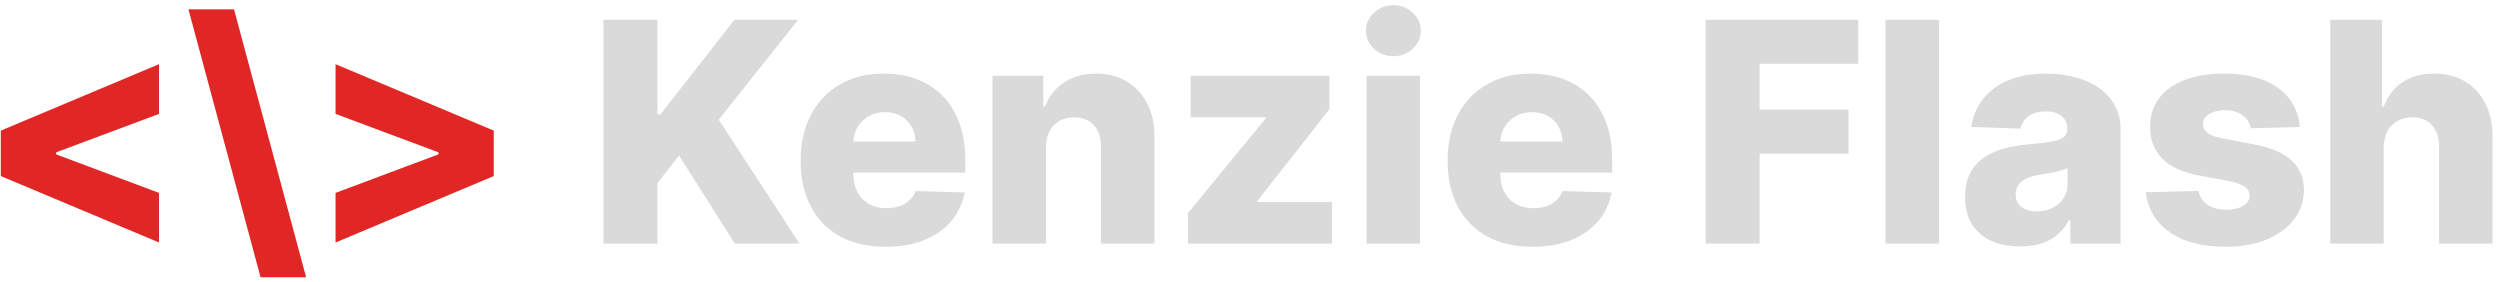 <svg width="195" height="22" viewBox="0 0 195 22" fill="none" xmlns="http://www.w3.org/2000/svg">
<path d="M0.062 13.733V10.188L12.403 5.006V8.884L4.256 11.926L4.384 11.739V12.19L4.256 11.994L12.403 15.046V18.915L0.062 13.733ZM20.323 21.625L14.698 0.727H18.252L23.877 21.625H20.323ZM38.513 13.733L26.172 18.915V15.046L34.32 11.994L34.2 12.19V11.739L34.32 11.926L26.172 8.884V5.006L38.513 10.188V13.733Z" fill="#E12726"/>
<path d="M47.063 19V1.545H51.282V8.926H51.512L57.282 1.545H62.251L56.063 9.335L62.361 19H57.316L52.969 12.139L51.282 14.27V19H47.063ZM69.073 19.247C67.704 19.247 66.522 18.977 65.528 18.438C64.539 17.892 63.778 17.116 63.244 16.111C62.715 15.099 62.451 13.898 62.451 12.506C62.451 11.153 62.718 9.972 63.252 8.96C63.786 7.943 64.539 7.153 65.511 6.591C66.482 6.023 67.627 5.739 68.945 5.739C69.877 5.739 70.729 5.884 71.502 6.173C72.275 6.463 72.942 6.892 73.505 7.46C74.067 8.028 74.505 8.73 74.817 9.565C75.13 10.395 75.286 11.347 75.286 12.421V13.46H63.908V11.04H71.408C71.403 10.597 71.298 10.202 71.093 9.855C70.888 9.509 70.607 9.239 70.249 9.045C69.897 8.847 69.491 8.747 69.031 8.747C68.565 8.747 68.147 8.852 67.778 9.062C67.408 9.267 67.116 9.548 66.9 9.906C66.684 10.258 66.57 10.659 66.559 11.108V13.571C66.559 14.105 66.664 14.574 66.874 14.977C67.085 15.375 67.383 15.685 67.769 15.906C68.156 16.128 68.616 16.239 69.15 16.239C69.519 16.239 69.854 16.188 70.156 16.085C70.457 15.983 70.715 15.832 70.931 15.633C71.147 15.435 71.309 15.19 71.417 14.901L75.244 15.011C75.085 15.869 74.735 16.616 74.195 17.253C73.661 17.884 72.96 18.375 72.09 18.727C71.221 19.074 70.215 19.247 69.073 19.247ZM81.582 11.534V19H77.415V5.909H81.378V8.312H81.523C81.812 7.511 82.307 6.884 83.006 6.429C83.704 5.969 84.537 5.739 85.503 5.739C86.423 5.739 87.222 5.946 87.898 6.361C88.579 6.77 89.108 7.344 89.483 8.082C89.864 8.815 90.051 9.673 90.046 10.656V19H85.878V11.474C85.883 10.747 85.699 10.179 85.324 9.77C84.954 9.361 84.44 9.156 83.781 9.156C83.344 9.156 82.957 9.253 82.622 9.446C82.293 9.634 82.037 9.903 81.855 10.256C81.679 10.608 81.588 11.034 81.582 11.534ZM92.66 19V16.622L98.728 9.233V9.148H92.873V5.909H103.697V8.517L98.072 15.676V15.761H103.901V19H92.66ZM106.594 19V5.909H110.762V19H106.594ZM108.683 4.384C108.097 4.384 107.594 4.19 107.174 3.804C106.754 3.412 106.543 2.94 106.543 2.389C106.543 1.844 106.754 1.378 107.174 0.991C107.594 0.599 108.097 0.403 108.683 0.403C109.273 0.403 109.776 0.599 110.191 0.991C110.612 1.378 110.822 1.844 110.822 2.389C110.822 2.94 110.612 3.412 110.191 3.804C109.776 4.19 109.273 4.384 108.683 4.384ZM119.534 19.247C118.165 19.247 116.983 18.977 115.989 18.438C115 17.892 114.239 17.116 113.705 16.111C113.176 15.099 112.912 13.898 112.912 12.506C112.912 11.153 113.179 9.972 113.713 8.96C114.247 7.943 115 7.153 115.972 6.591C116.943 6.023 118.088 5.739 119.406 5.739C120.338 5.739 121.19 5.884 121.963 6.173C122.736 6.463 123.403 6.892 123.966 7.46C124.528 8.028 124.966 8.73 125.278 9.565C125.591 10.395 125.747 11.347 125.747 12.421V13.46H114.369V11.04H121.869C121.864 10.597 121.759 10.202 121.554 9.855C121.349 9.509 121.068 9.239 120.71 9.045C120.358 8.847 119.952 8.747 119.491 8.747C119.026 8.747 118.608 8.852 118.239 9.062C117.869 9.267 117.577 9.548 117.361 9.906C117.145 10.258 117.031 10.659 117.02 11.108V13.571C117.02 14.105 117.125 14.574 117.335 14.977C117.545 15.375 117.844 15.685 118.23 15.906C118.616 16.128 119.077 16.239 119.611 16.239C119.98 16.239 120.315 16.188 120.616 16.085C120.918 15.983 121.176 15.832 121.392 15.633C121.608 15.435 121.77 15.19 121.878 14.901L125.705 15.011C125.545 15.869 125.196 16.616 124.656 17.253C124.122 17.884 123.42 18.375 122.551 18.727C121.682 19.074 120.676 19.247 119.534 19.247ZM133.032 19V1.545H144.947V4.972H137.251V8.551H144.188V11.986H137.251V19H133.032ZM151.239 1.545V19H147.071V1.545H151.239ZM157.582 19.222C156.746 19.222 156.005 19.082 155.357 18.804C154.715 18.52 154.207 18.094 153.832 17.526C153.462 16.952 153.278 16.233 153.278 15.369C153.278 14.642 153.406 14.028 153.661 13.528C153.917 13.028 154.269 12.622 154.718 12.31C155.167 11.997 155.684 11.761 156.269 11.602C156.854 11.438 157.479 11.327 158.144 11.27C158.888 11.202 159.488 11.131 159.942 11.057C160.397 10.977 160.727 10.867 160.931 10.724C161.141 10.577 161.246 10.369 161.246 10.102V10.06C161.246 9.622 161.096 9.284 160.795 9.045C160.494 8.807 160.087 8.688 159.576 8.688C159.025 8.688 158.582 8.807 158.246 9.045C157.911 9.284 157.698 9.614 157.607 10.034L153.763 9.898C153.877 9.102 154.17 8.392 154.641 7.767C155.119 7.136 155.772 6.642 156.602 6.284C157.437 5.92 158.44 5.739 159.61 5.739C160.445 5.739 161.215 5.838 161.92 6.037C162.624 6.23 163.238 6.514 163.761 6.889C164.283 7.259 164.687 7.713 164.971 8.253C165.261 8.793 165.406 9.409 165.406 10.102V19H161.485V17.176H161.383C161.15 17.619 160.852 17.994 160.488 18.301C160.13 18.608 159.707 18.838 159.218 18.991C158.735 19.145 158.19 19.222 157.582 19.222ZM158.869 16.494C159.317 16.494 159.721 16.403 160.079 16.222C160.442 16.04 160.732 15.79 160.948 15.472C161.164 15.148 161.272 14.773 161.272 14.347V13.102C161.153 13.165 161.008 13.222 160.837 13.273C160.673 13.324 160.491 13.372 160.292 13.418C160.093 13.463 159.888 13.503 159.678 13.537C159.468 13.571 159.266 13.602 159.073 13.631C158.681 13.693 158.346 13.79 158.067 13.921C157.795 14.051 157.585 14.222 157.437 14.432C157.295 14.636 157.224 14.881 157.224 15.165C157.224 15.597 157.377 15.926 157.684 16.153C157.996 16.381 158.391 16.494 158.869 16.494ZM179.383 9.906L175.556 10.008C175.516 9.736 175.408 9.494 175.232 9.284C175.056 9.068 174.826 8.901 174.542 8.781C174.263 8.656 173.94 8.594 173.57 8.594C173.087 8.594 172.675 8.69 172.335 8.884C171.999 9.077 171.835 9.338 171.84 9.668C171.835 9.923 171.937 10.145 172.147 10.332C172.363 10.52 172.746 10.671 173.298 10.784L175.82 11.261C177.127 11.511 178.099 11.926 178.735 12.506C179.377 13.085 179.701 13.852 179.707 14.807C179.701 15.704 179.434 16.486 178.906 17.151C178.383 17.815 177.667 18.332 176.758 18.702C175.849 19.065 174.809 19.247 173.638 19.247C171.769 19.247 170.295 18.864 169.215 18.097C168.141 17.324 167.528 16.29 167.374 14.994L171.491 14.892C171.582 15.369 171.817 15.733 172.198 15.983C172.579 16.233 173.065 16.358 173.656 16.358C174.19 16.358 174.624 16.259 174.96 16.06C175.295 15.861 175.465 15.597 175.471 15.267C175.465 14.972 175.335 14.736 175.079 14.56C174.823 14.378 174.423 14.236 173.877 14.133L171.593 13.699C170.281 13.46 169.303 13.02 168.661 12.378C168.019 11.73 167.701 10.906 167.707 9.906C167.701 9.031 167.934 8.284 168.406 7.665C168.877 7.04 169.548 6.562 170.417 6.233C171.286 5.903 172.312 5.739 173.494 5.739C175.266 5.739 176.664 6.111 177.687 6.855C178.71 7.594 179.275 8.611 179.383 9.906ZM185.926 11.534V19H181.759V1.545H185.79V8.312H185.935C186.23 7.506 186.713 6.875 187.384 6.42C188.06 5.966 188.886 5.739 189.864 5.739C190.784 5.739 191.585 5.943 192.267 6.352C192.949 6.756 193.477 7.327 193.852 8.065C194.233 8.804 194.42 9.668 194.415 10.656V19H190.247V11.474C190.253 10.747 190.071 10.179 189.702 9.77C189.332 9.361 188.813 9.156 188.142 9.156C187.705 9.156 187.318 9.253 186.983 9.446C186.653 9.634 186.395 9.903 186.207 10.256C186.026 10.608 185.932 11.034 185.926 11.534Z" fill="#DADADA"/>
</svg>

